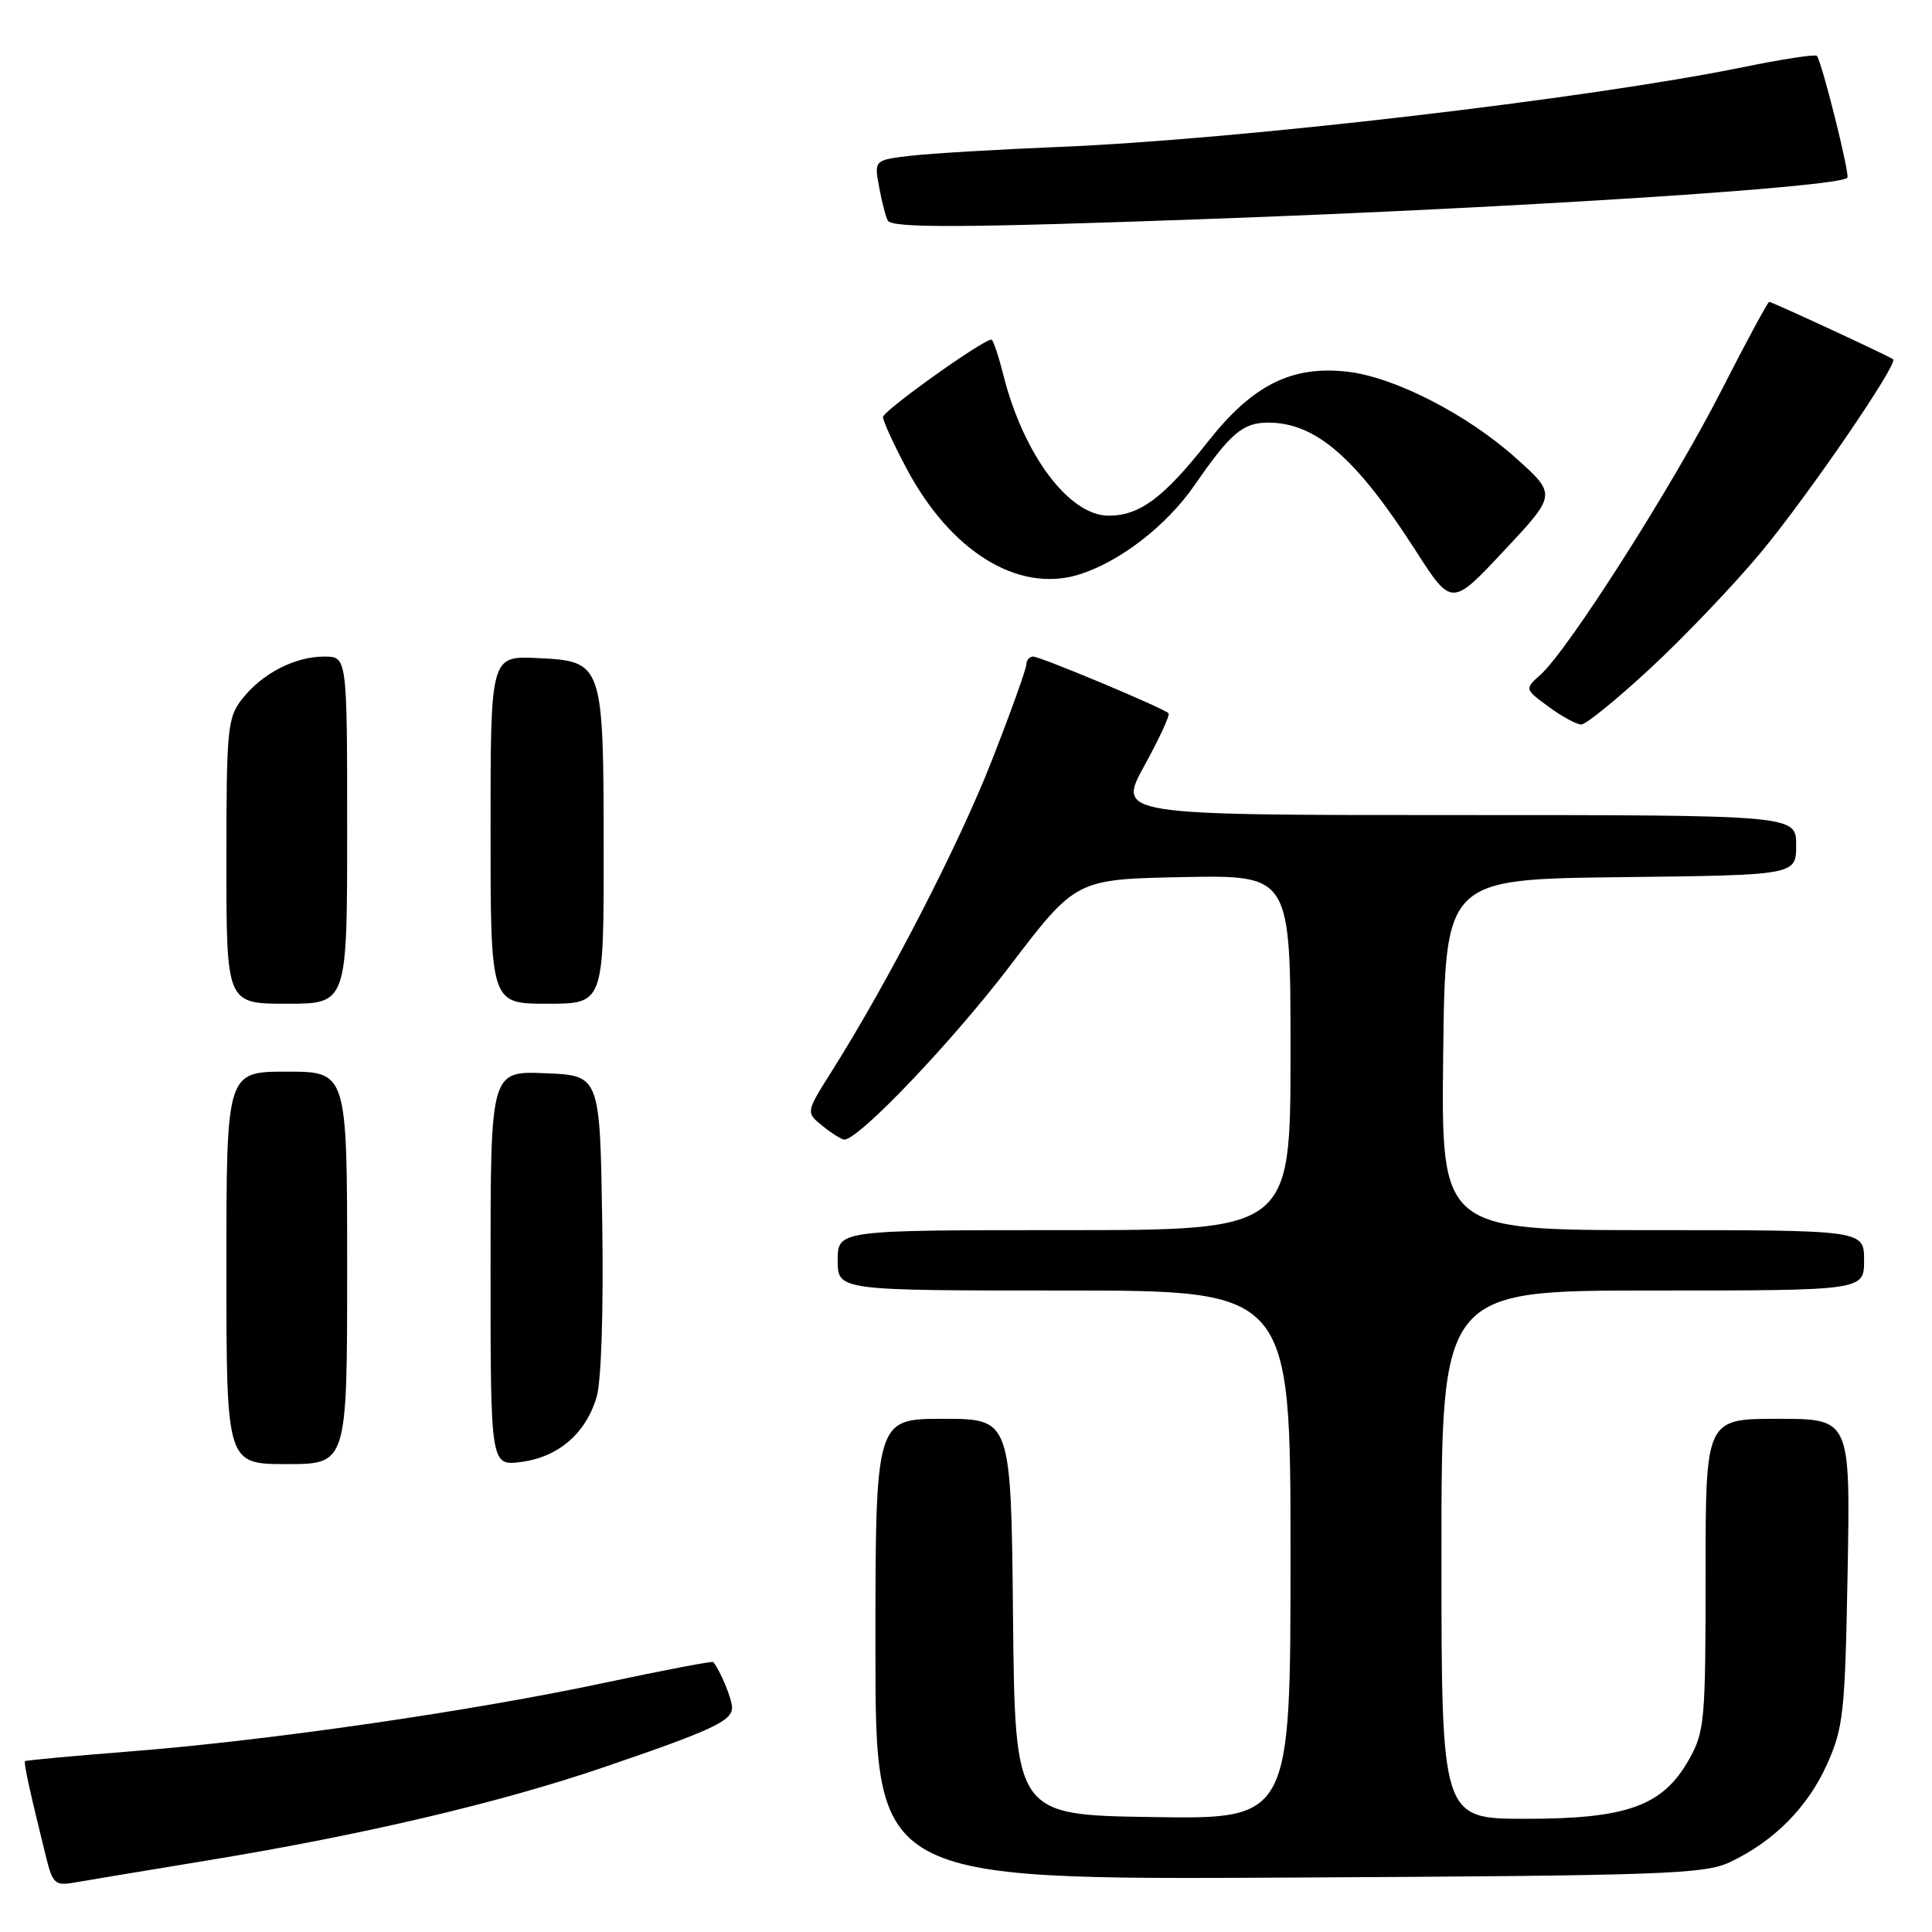<?xml version="1.0" encoding="UTF-8" standalone="no"?>
<!DOCTYPE svg PUBLIC "-//W3C//DTD SVG 1.1//EN" "http://www.w3.org/Graphics/SVG/1.1/DTD/svg11.dtd" >
<svg xmlns="http://www.w3.org/2000/svg" xmlns:xlink="http://www.w3.org/1999/xlink" version="1.1" viewBox="0 0 256 256">
 <g >
 <path fill="currentColor"
d=" M 27.66 246.49 C 48.31 243.09 66.26 238.86 80.00 234.17 C 94.34 229.28 97.00 228.04 97.00 226.27 C 97.00 225.13 95.47 221.41 94.51 220.23 C 94.39 220.08 87.95 221.31 80.20 222.96 C 62.51 226.73 35.71 230.62 17.51 232.05 C 9.81 232.66 3.42 233.25 3.31 233.36 C 3.11 233.55 4.05 237.80 6.14 246.22 C 6.97 249.56 7.34 249.89 9.78 249.46 C 11.28 249.20 19.32 247.86 27.66 246.49 Z  M 229.21 246.75 C 235.04 244.01 239.54 239.47 242.10 233.76 C 244.27 228.91 244.48 226.92 244.82 208.25 C 245.18 188.00 245.18 188.00 235.59 188.00 C 226.00 188.00 226.00 188.00 226.00 208.61 C 226.00 227.95 225.87 229.47 223.82 233.11 C 220.35 239.29 215.65 241.00 202.18 241.00 C 191.00 241.00 191.00 241.00 191.00 206.00 C 191.00 171.00 191.00 171.00 219.00 171.00 C 247.00 171.00 247.00 171.00 247.00 167.00 C 247.00 163.00 247.00 163.00 218.98 163.00 C 190.96 163.00 190.96 163.00 191.23 139.75 C 191.50 116.50 191.50 116.50 214.75 116.23 C 238.00 115.96 238.00 115.96 238.00 111.98 C 238.00 108.00 238.00 108.00 193.02 108.00 C 148.04 108.00 148.04 108.00 151.64 101.45 C 153.62 97.85 155.06 94.73 154.84 94.51 C 154.16 93.82 137.86 87.00 136.91 87.00 C 136.41 87.00 136.00 87.47 136.00 88.03 C 136.00 88.60 133.94 94.34 131.42 100.78 C 127.06 111.92 117.69 130.10 110.21 141.95 C 106.77 147.40 106.77 147.40 109.00 149.20 C 110.22 150.19 111.52 151.00 111.88 151.00 C 113.81 151.00 126.15 138.05 133.81 128.00 C 142.57 116.50 142.57 116.50 156.78 116.22 C 171.00 115.95 171.00 115.95 171.00 139.47 C 171.00 163.00 171.00 163.00 141.00 163.00 C 111.00 163.00 111.00 163.00 111.00 167.00 C 111.00 171.00 111.00 171.00 141.00 171.00 C 171.00 171.00 171.00 171.00 171.00 206.02 C 171.00 241.05 171.00 241.05 152.75 240.77 C 134.50 240.50 134.50 240.50 134.23 214.25 C 133.97 188.00 133.97 188.00 124.98 188.00 C 116.00 188.00 116.00 188.00 116.00 218.54 C 116.00 249.08 116.00 249.08 170.75 248.79 C 220.41 248.53 225.85 248.34 229.21 246.75 Z  M 218.77 88.47 C 223.23 84.33 229.77 77.47 233.31 73.22 C 239.50 65.78 251.58 48.15 250.85 47.61 C 250.24 47.15 234.81 40.00 234.43 40.00 C 234.24 40.00 231.34 45.37 228.00 51.92 C 221.68 64.32 207.81 86.10 204.13 89.40 C 202.01 91.30 202.01 91.30 205.20 93.65 C 206.95 94.94 208.90 96.00 209.53 96.00 C 210.15 96.00 214.31 92.61 218.77 88.47 Z  M 200.88 60.71 C 194.41 54.90 184.74 49.95 178.53 49.25 C 171.13 48.42 165.96 51.02 160.04 58.54 C 154.22 65.94 151.02 68.33 146.91 68.33 C 141.65 68.33 135.60 60.24 132.93 49.62 C 132.29 47.08 131.59 45.00 131.37 45.00 C 130.22 45.00 117.00 54.44 117.00 55.26 C 117.00 55.79 118.42 58.88 120.15 62.13 C 125.98 73.07 134.85 78.56 142.84 76.17 C 148.26 74.54 154.56 69.70 158.30 64.27 C 163.05 57.39 164.68 56.00 168.05 56.00 C 174.33 56.00 179.68 60.64 187.57 72.94 C 192.35 80.39 192.35 80.39 199.30 72.96 C 206.26 65.53 206.26 65.53 200.88 60.71 Z  M 160.50 29.00 C 201.60 27.51 243.53 24.80 244.78 23.56 C 245.16 23.18 241.37 8.04 240.74 7.40 C 240.50 7.17 236.08 7.85 230.91 8.91 C 210.43 13.09 164.18 18.49 140.50 19.46 C 132.25 19.80 123.32 20.33 120.66 20.64 C 115.82 21.21 115.82 21.21 116.50 24.85 C 116.87 26.85 117.39 28.83 117.65 29.24 C 118.27 30.24 127.85 30.19 160.50 29.00 Z  M 30.00 168.00 C 30.00 142.00 30.00 142.00 38.00 142.00 C 46.00 142.00 46.00 142.00 46.00 168.00 C 46.00 194.00 46.00 194.00 38.00 194.00 C 30.00 194.00 30.00 194.00 30.00 168.00 Z  M 65.00 168.09 C 65.00 141.91 65.00 141.91 72.25 142.21 C 79.50 142.50 79.50 142.50 79.80 162.00 C 79.98 173.45 79.68 182.97 79.07 185.06 C 77.66 189.90 74.03 193.05 69.10 193.71 C 65.00 194.26 65.00 194.26 65.00 168.09 Z  M 30.00 114.13 C 30.00 96.52 30.14 95.09 32.09 92.61 C 34.75 89.23 39.06 87.00 42.95 87.00 C 46.00 87.00 46.00 87.00 46.00 110.00 C 46.00 133.00 46.00 133.00 38.00 133.00 C 30.00 133.00 30.00 133.00 30.00 114.13 Z  M 65.00 109.95 C 65.00 86.90 65.00 86.90 71.22 87.20 C 79.92 87.62 79.97 87.75 79.99 112.75 C 80.00 133.00 80.00 133.00 72.50 133.00 C 65.00 133.00 65.00 133.00 65.00 109.95 Z "/>
</g>
</svg>